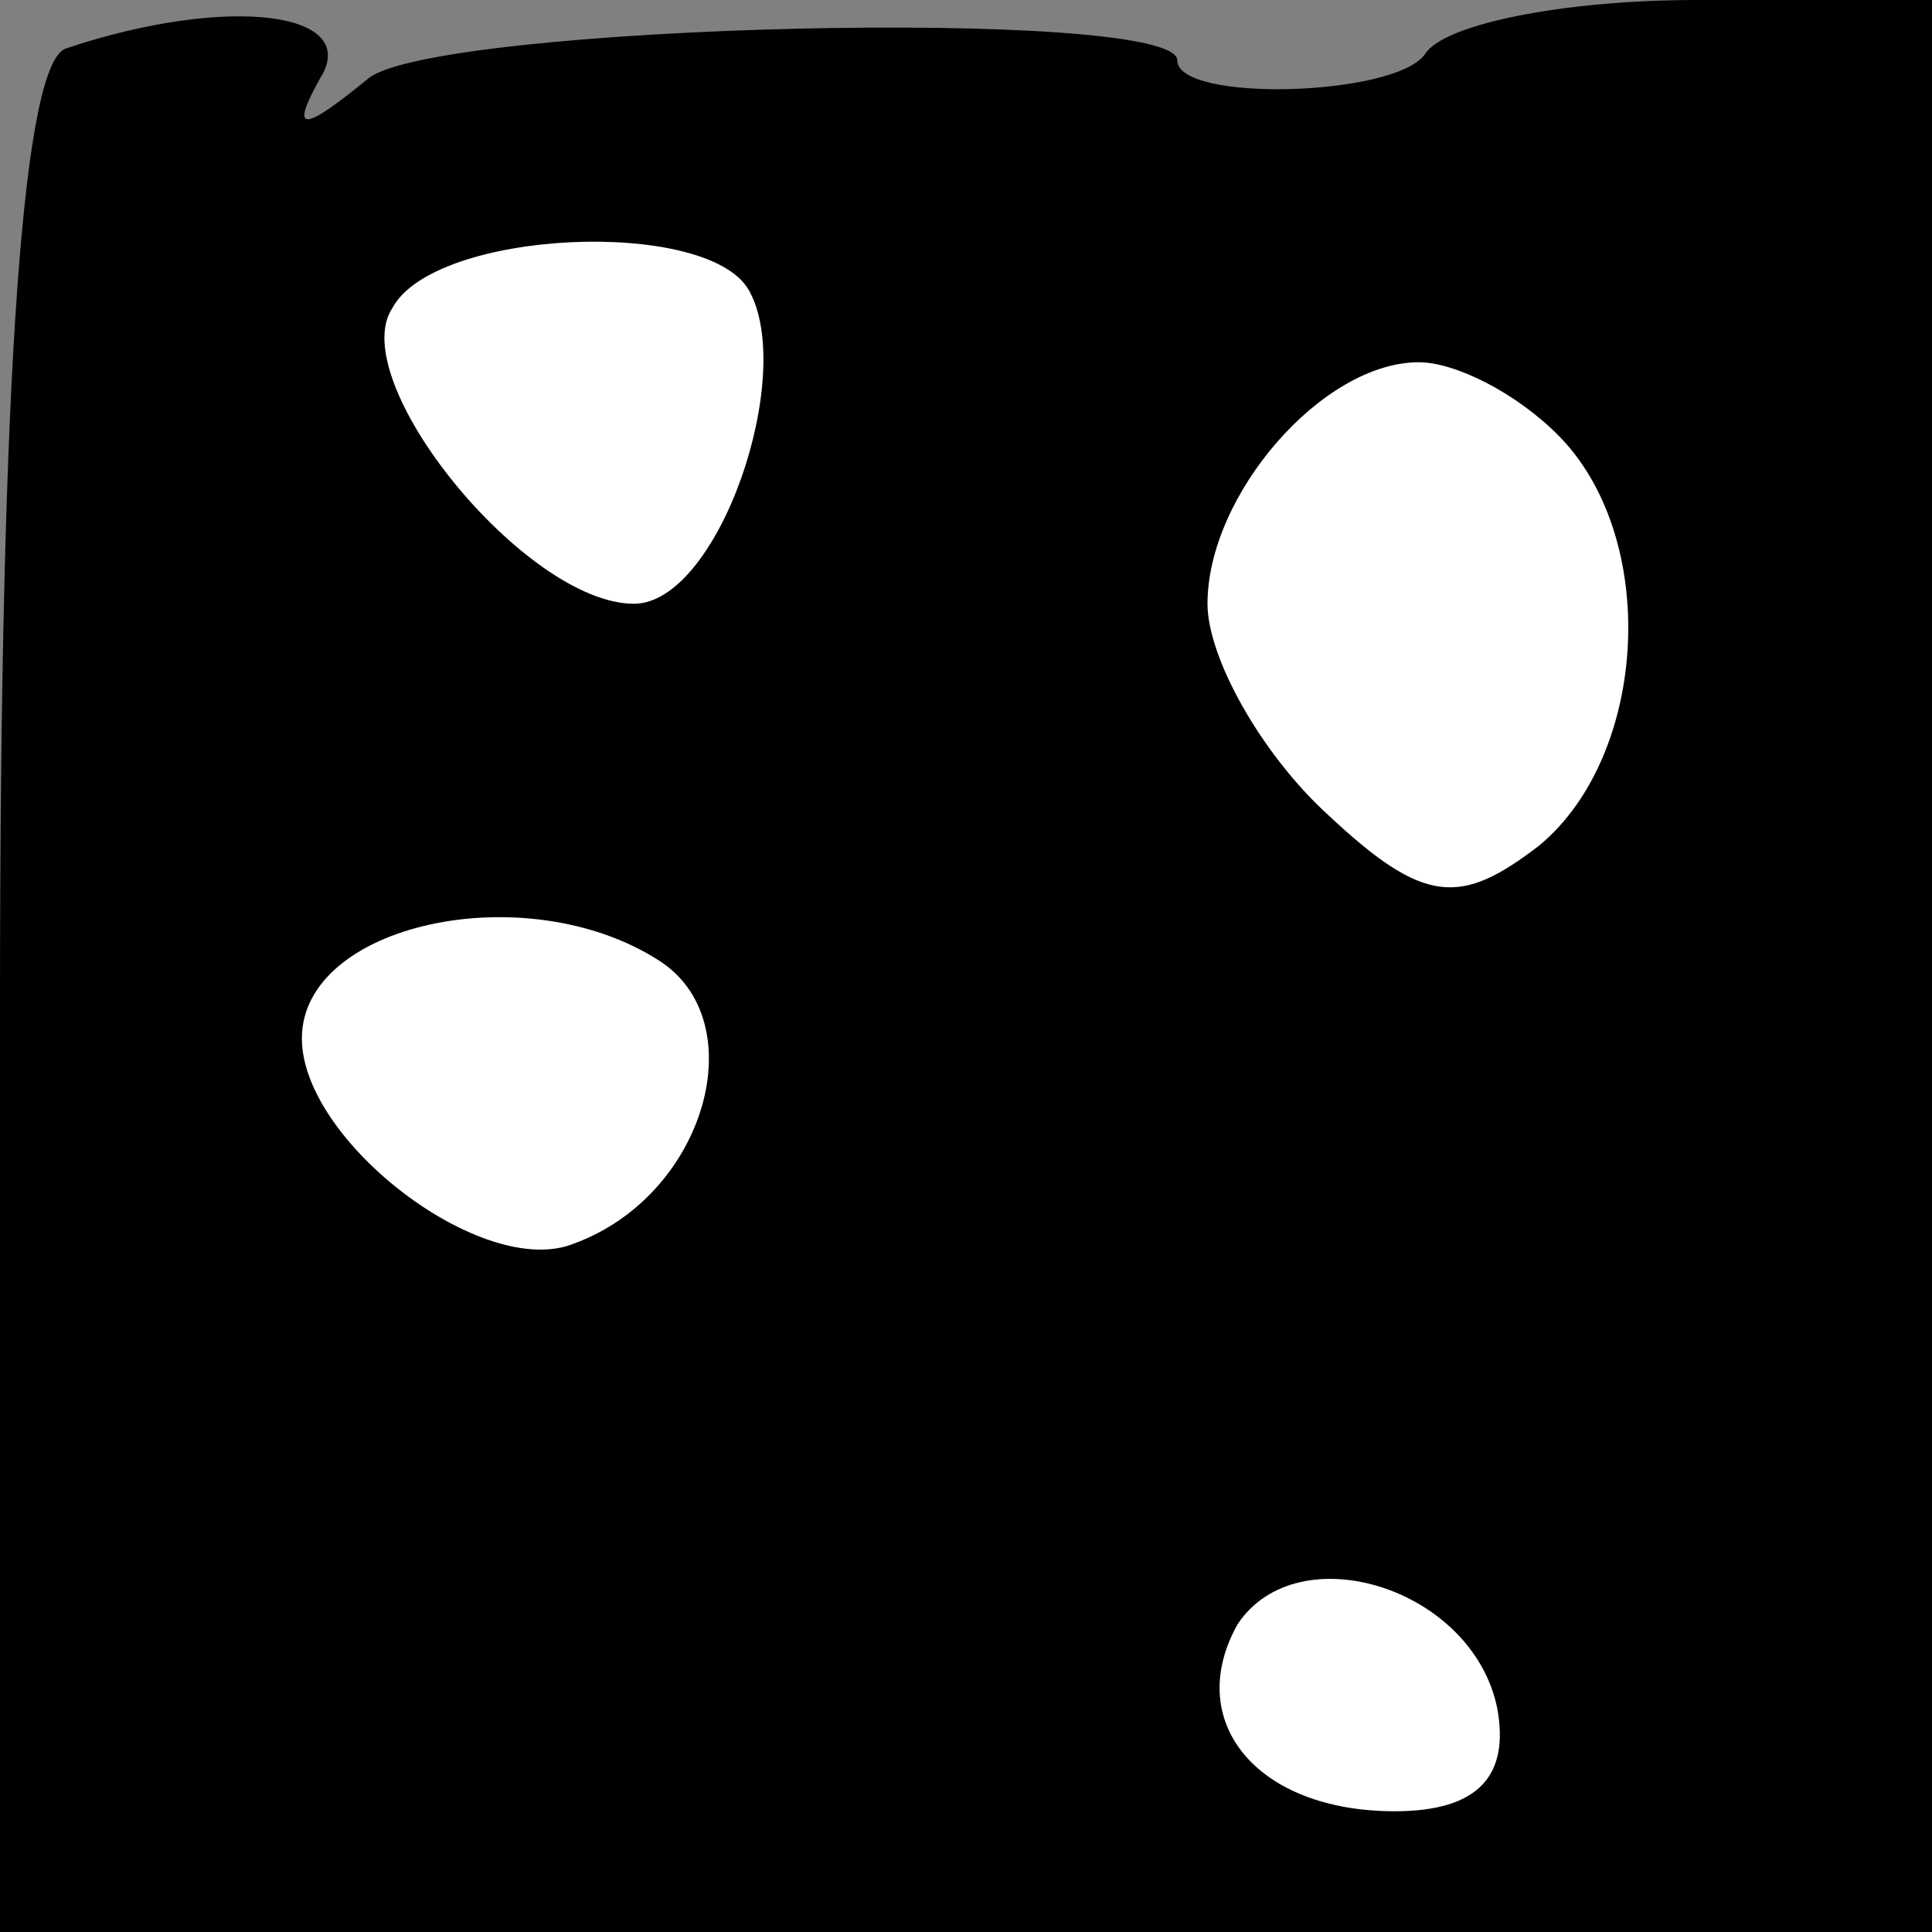 <?xml version="1.0" standalone="no"?>
<!DOCTYPE svg PUBLIC "-//W3C//DTD SVG 20010904//EN"
 "http://www.w3.org/TR/2001/REC-SVG-20010904/DTD/svg10.dtd">
<svg version="1.0" xmlns="http://www.w3.org/2000/svg"
 width="32pt" height="32pt" viewBox="0 0 32 32"
 preserveAspectRatio="xMidYMid meet">
<rect x="0" y="0" width="32" height="32" fill="#808080" stroke="none"/>
<g transform="translate(0,32) scale(0.1,-0.1)"
fill="#000000" stroke="none">
<path fill="#000000" stroke="none" d="M11 312 c-7 -2 -11 -51 -11 -158 l0
-154 160 0 160 0 0 160 0 160 -39 0 c-22 0 -42 -4 -45 -9 -5 -7 -41 -8 -41 -1
0 9 -123 6 -134 -3 -11 -9 -13 -9 -8 0 7 11 -15 14 -42 5z"/>
<path fill="#ffffff" stroke="none" d="M124 272 c8 -14 -5 -52 -19 -52 -18 0
-48 37 -40 49 7 13 52 15 59 3z"/>
<path fill="#ffffff" stroke="none" d="M258 248 c17 -17 15 -53 -3 -68 -13
-10 -19 -10 -35 5 -11 10 -20 26 -20 35 0 18 19 40 35 40 6 0 16 -5 23 -12z"/>
<path fill="#ffffff" stroke="none" d="M109 161 c16 -10 8 -39 -14 -47 -15 -6
-45 17 -45 34 0 19 37 27 59 13z"/>
<path fill="#ffffff" stroke="none" d="M248 37 c2 -11 -3 -17 -17 -17 -23 0
-35 15 -26 31 10 15 39 6 43 -14z"/>
</g>
</svg>

